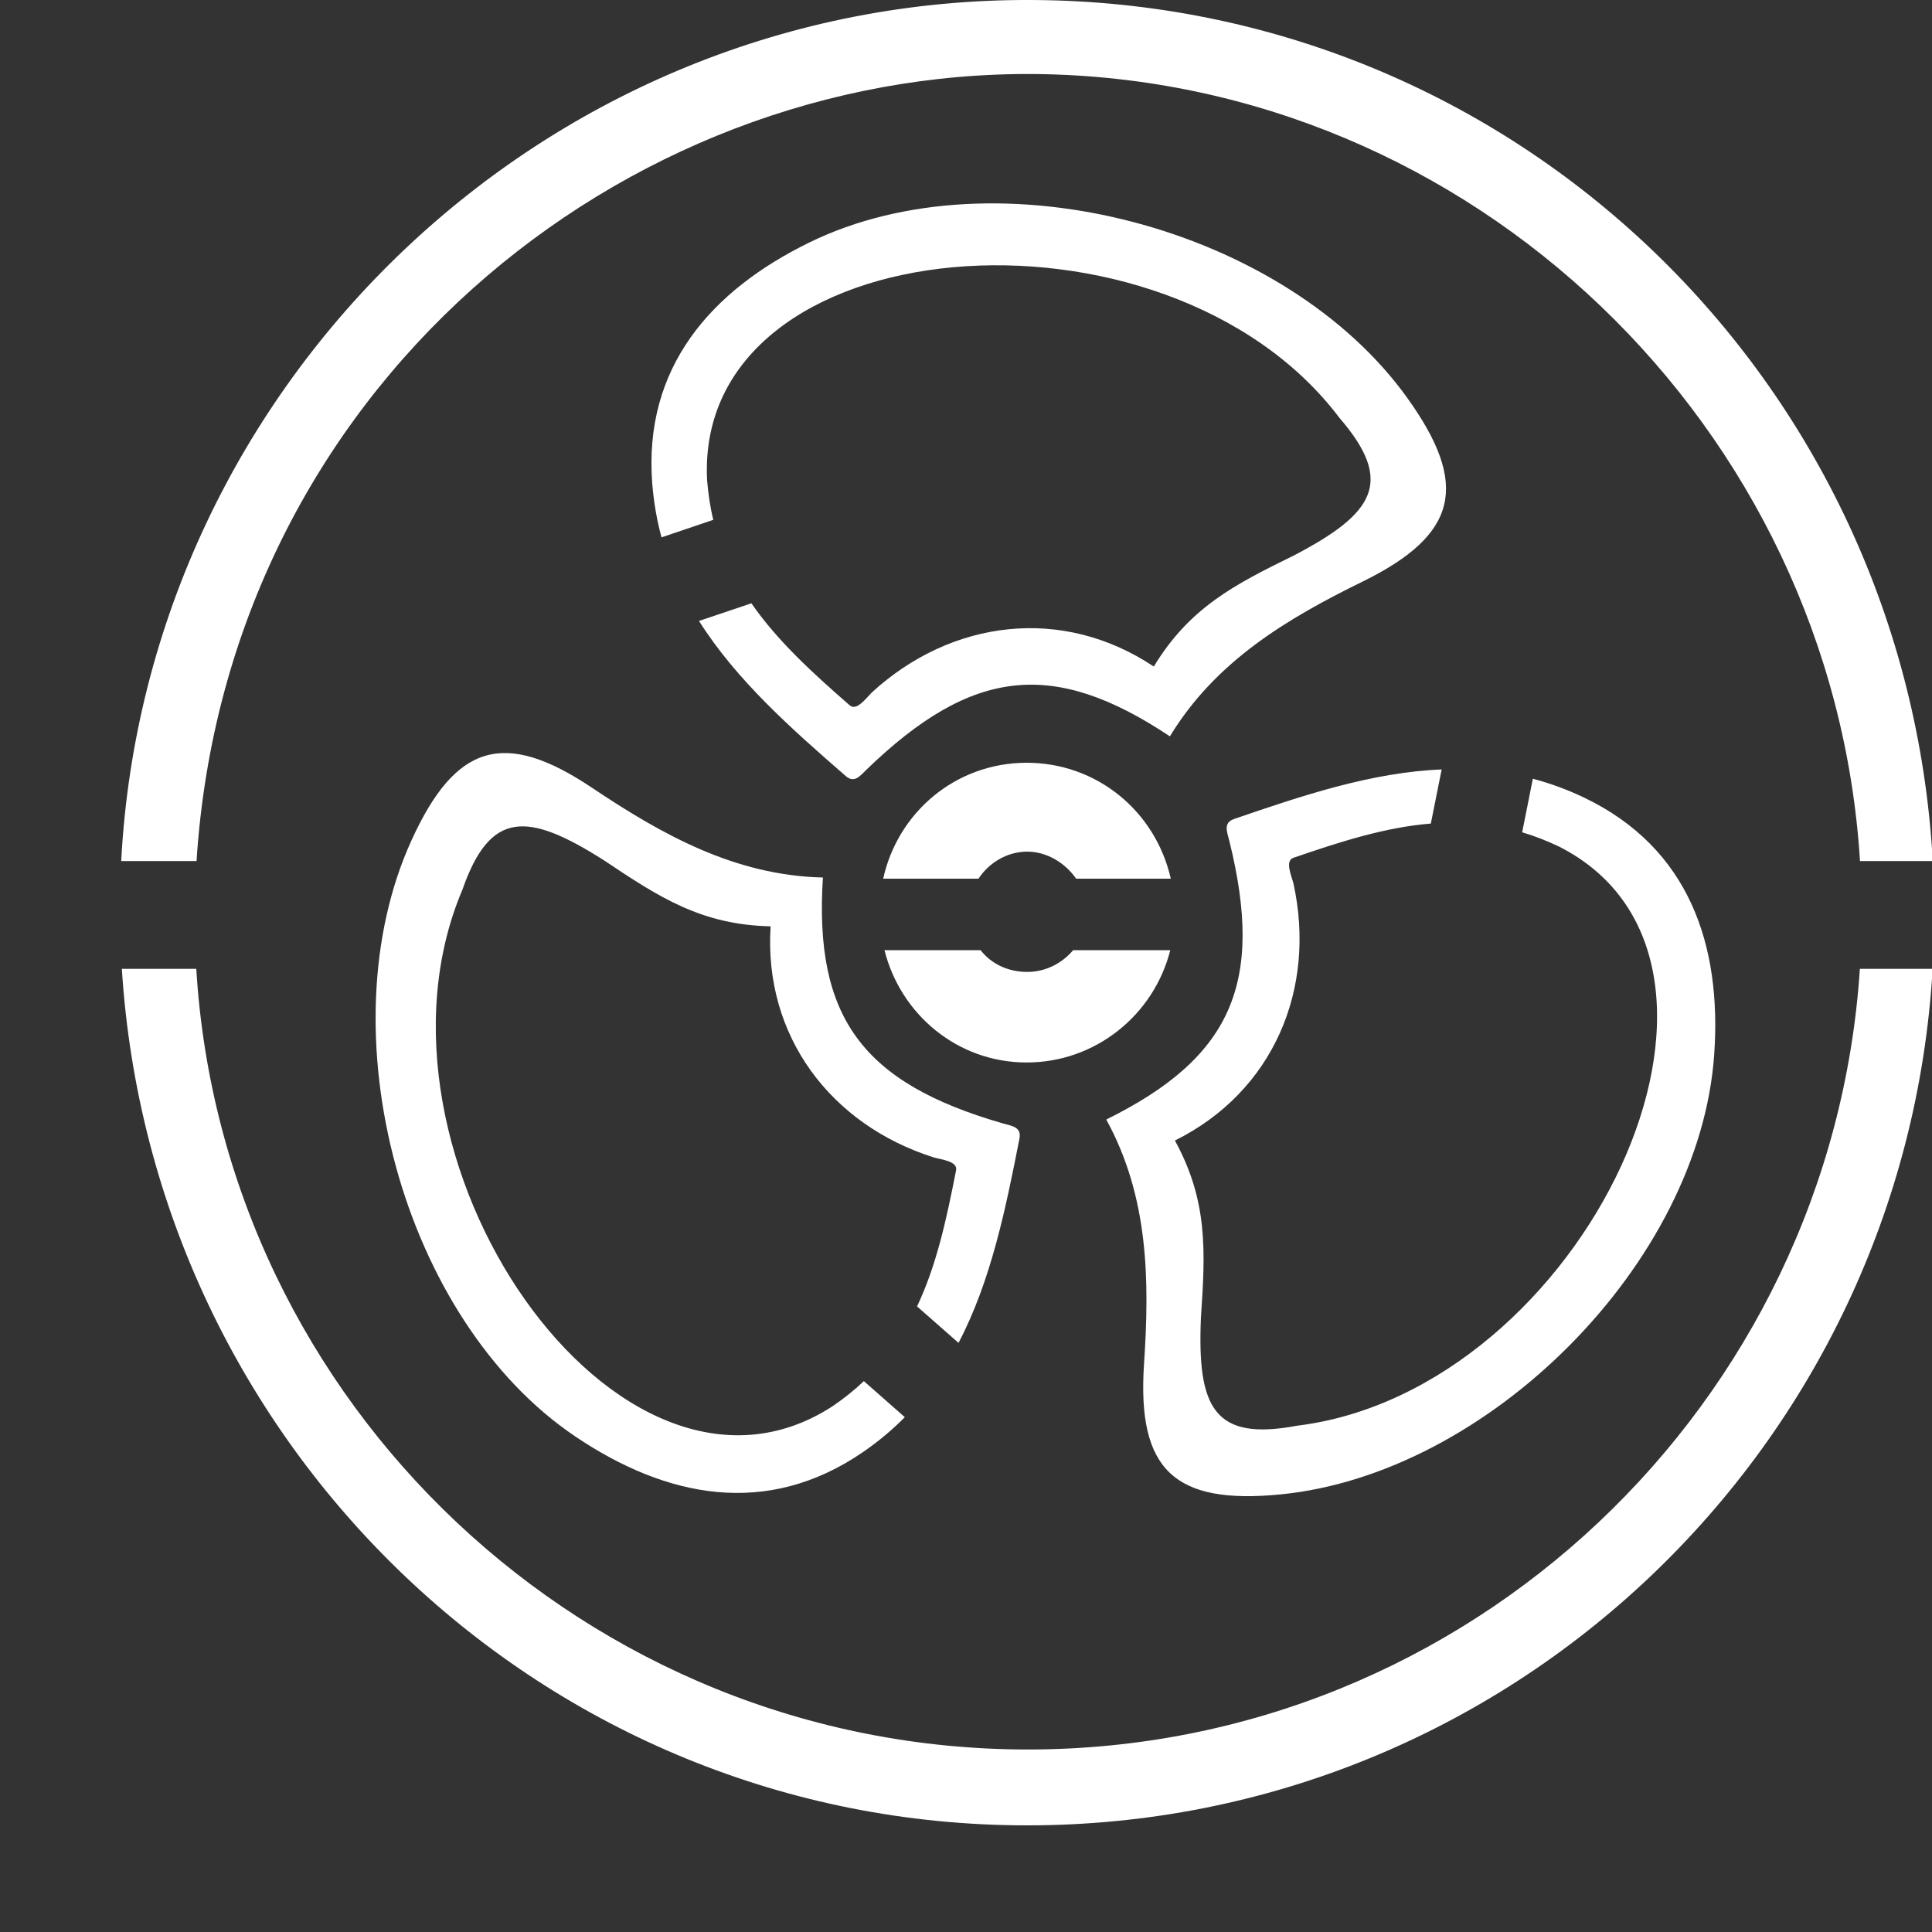 <svg width="15" height="15" viewBox="0 0 15 15" fill="none" xmlns="http://www.w3.org/2000/svg">
<rect x="0" y="0" width="15" height="15" fill="#333333" stroke="none"/>
<path d="M6.565 6.024C6.633 6.084 6.676 6.026 6.731 5.972C7.55 5.182 8.181 5.116 9.083 5.717C9.438 5.133 9.992 4.803 10.584 4.513C11.32 4.15 11.408 3.764 10.93 3.095C9.985 1.769 7.743 1.17 6.285 1.882C5.524 2.254 4.994 2.85 5.064 3.755C5.076 3.901 5.1 4.04 5.136 4.172L5.538 4.036C5.514 3.94 5.499 3.837 5.49 3.73C5.387 1.754 9.049 1.454 10.4 3.245C10.829 3.742 10.67 3.986 10.047 4.312C9.584 4.539 9.237 4.716 8.958 5.175C8.25 4.703 7.39 4.808 6.769 5.376C6.726 5.419 6.651 5.523 6.597 5.476C6.307 5.223 6.036 4.976 5.834 4.684L5.427 4.821C5.717 5.28 6.142 5.656 6.565 6.024ZM9.583 6.358C9.497 6.387 9.525 6.453 9.544 6.527C9.819 7.633 9.561 8.212 8.589 8.692C8.918 9.292 8.926 9.936 8.882 10.593C8.828 11.413 9.119 11.682 9.937 11.603C11.557 11.447 13.197 9.805 13.309 8.187C13.368 7.341 13.117 6.584 12.298 6.192C12.166 6.129 12.033 6.081 11.901 6.046L11.818 6.462C11.913 6.49 12.009 6.527 12.107 6.574C13.87 7.473 12.297 10.795 10.072 11.069C9.426 11.191 9.294 10.932 9.324 10.23C9.359 9.714 9.379 9.325 9.122 8.855C9.884 8.477 10.223 7.681 10.042 6.858C10.027 6.8 9.974 6.683 10.042 6.66C10.405 6.535 10.754 6.423 11.109 6.394L11.193 5.974C10.65 5.996 10.113 6.176 9.583 6.358ZM7.915 8.84C7.932 8.751 7.861 8.743 7.786 8.722C6.692 8.407 6.32 7.895 6.389 6.813C5.706 6.797 5.143 6.482 4.596 6.116C3.914 5.659 3.536 5.776 3.195 6.524C2.519 8.005 3.122 10.247 4.467 11.153C5.169 11.626 5.951 11.788 6.7 11.274C6.821 11.191 6.929 11.1 7.025 11.003L6.707 10.723C6.634 10.792 6.554 10.857 6.464 10.918C4.805 11.995 2.714 8.973 3.59 6.908C3.806 6.288 4.097 6.303 4.69 6.68C5.12 6.968 5.446 7.18 5.983 7.192C5.928 8.041 6.448 8.733 7.252 8.987C7.309 9.003 7.437 9.016 7.423 9.086C7.349 9.464 7.272 9.822 7.12 10.143L7.442 10.426C7.694 9.945 7.807 9.39 7.915 8.84ZM7.981 13.583C4.556 13.583 1.728 10.898 1.524 7.522H0.946C1.181 11.233 4.232 14.17 7.97 14.172C11.721 14.175 14.787 11.235 15.005 7.522H14.44C14.218 10.901 11.404 13.583 7.981 13.583ZM1.526 6.685C1.761 3.024 4.825 0.539 8.048 0.575C11.422 0.614 14.23 3.311 14.441 6.685H15.006C14.796 2.955 11.761 0.015 8.008 0C4.247 -0.017 1.138 2.961 0.941 6.685H1.526ZM7.979 7.546C7.826 7.547 7.696 7.483 7.613 7.377H6.867C6.993 7.878 7.435 8.247 7.965 8.249C8.504 8.252 8.959 7.88 9.086 7.377H8.332C8.246 7.479 8.119 7.545 7.979 7.546ZM7.597 6.822C7.679 6.698 7.816 6.615 7.969 6.612C8.123 6.61 8.267 6.696 8.355 6.822H9.09C8.972 6.301 8.518 5.92 7.966 5.922C7.419 5.925 6.971 6.306 6.857 6.822H7.597Z" fill="white"/>
</svg>
